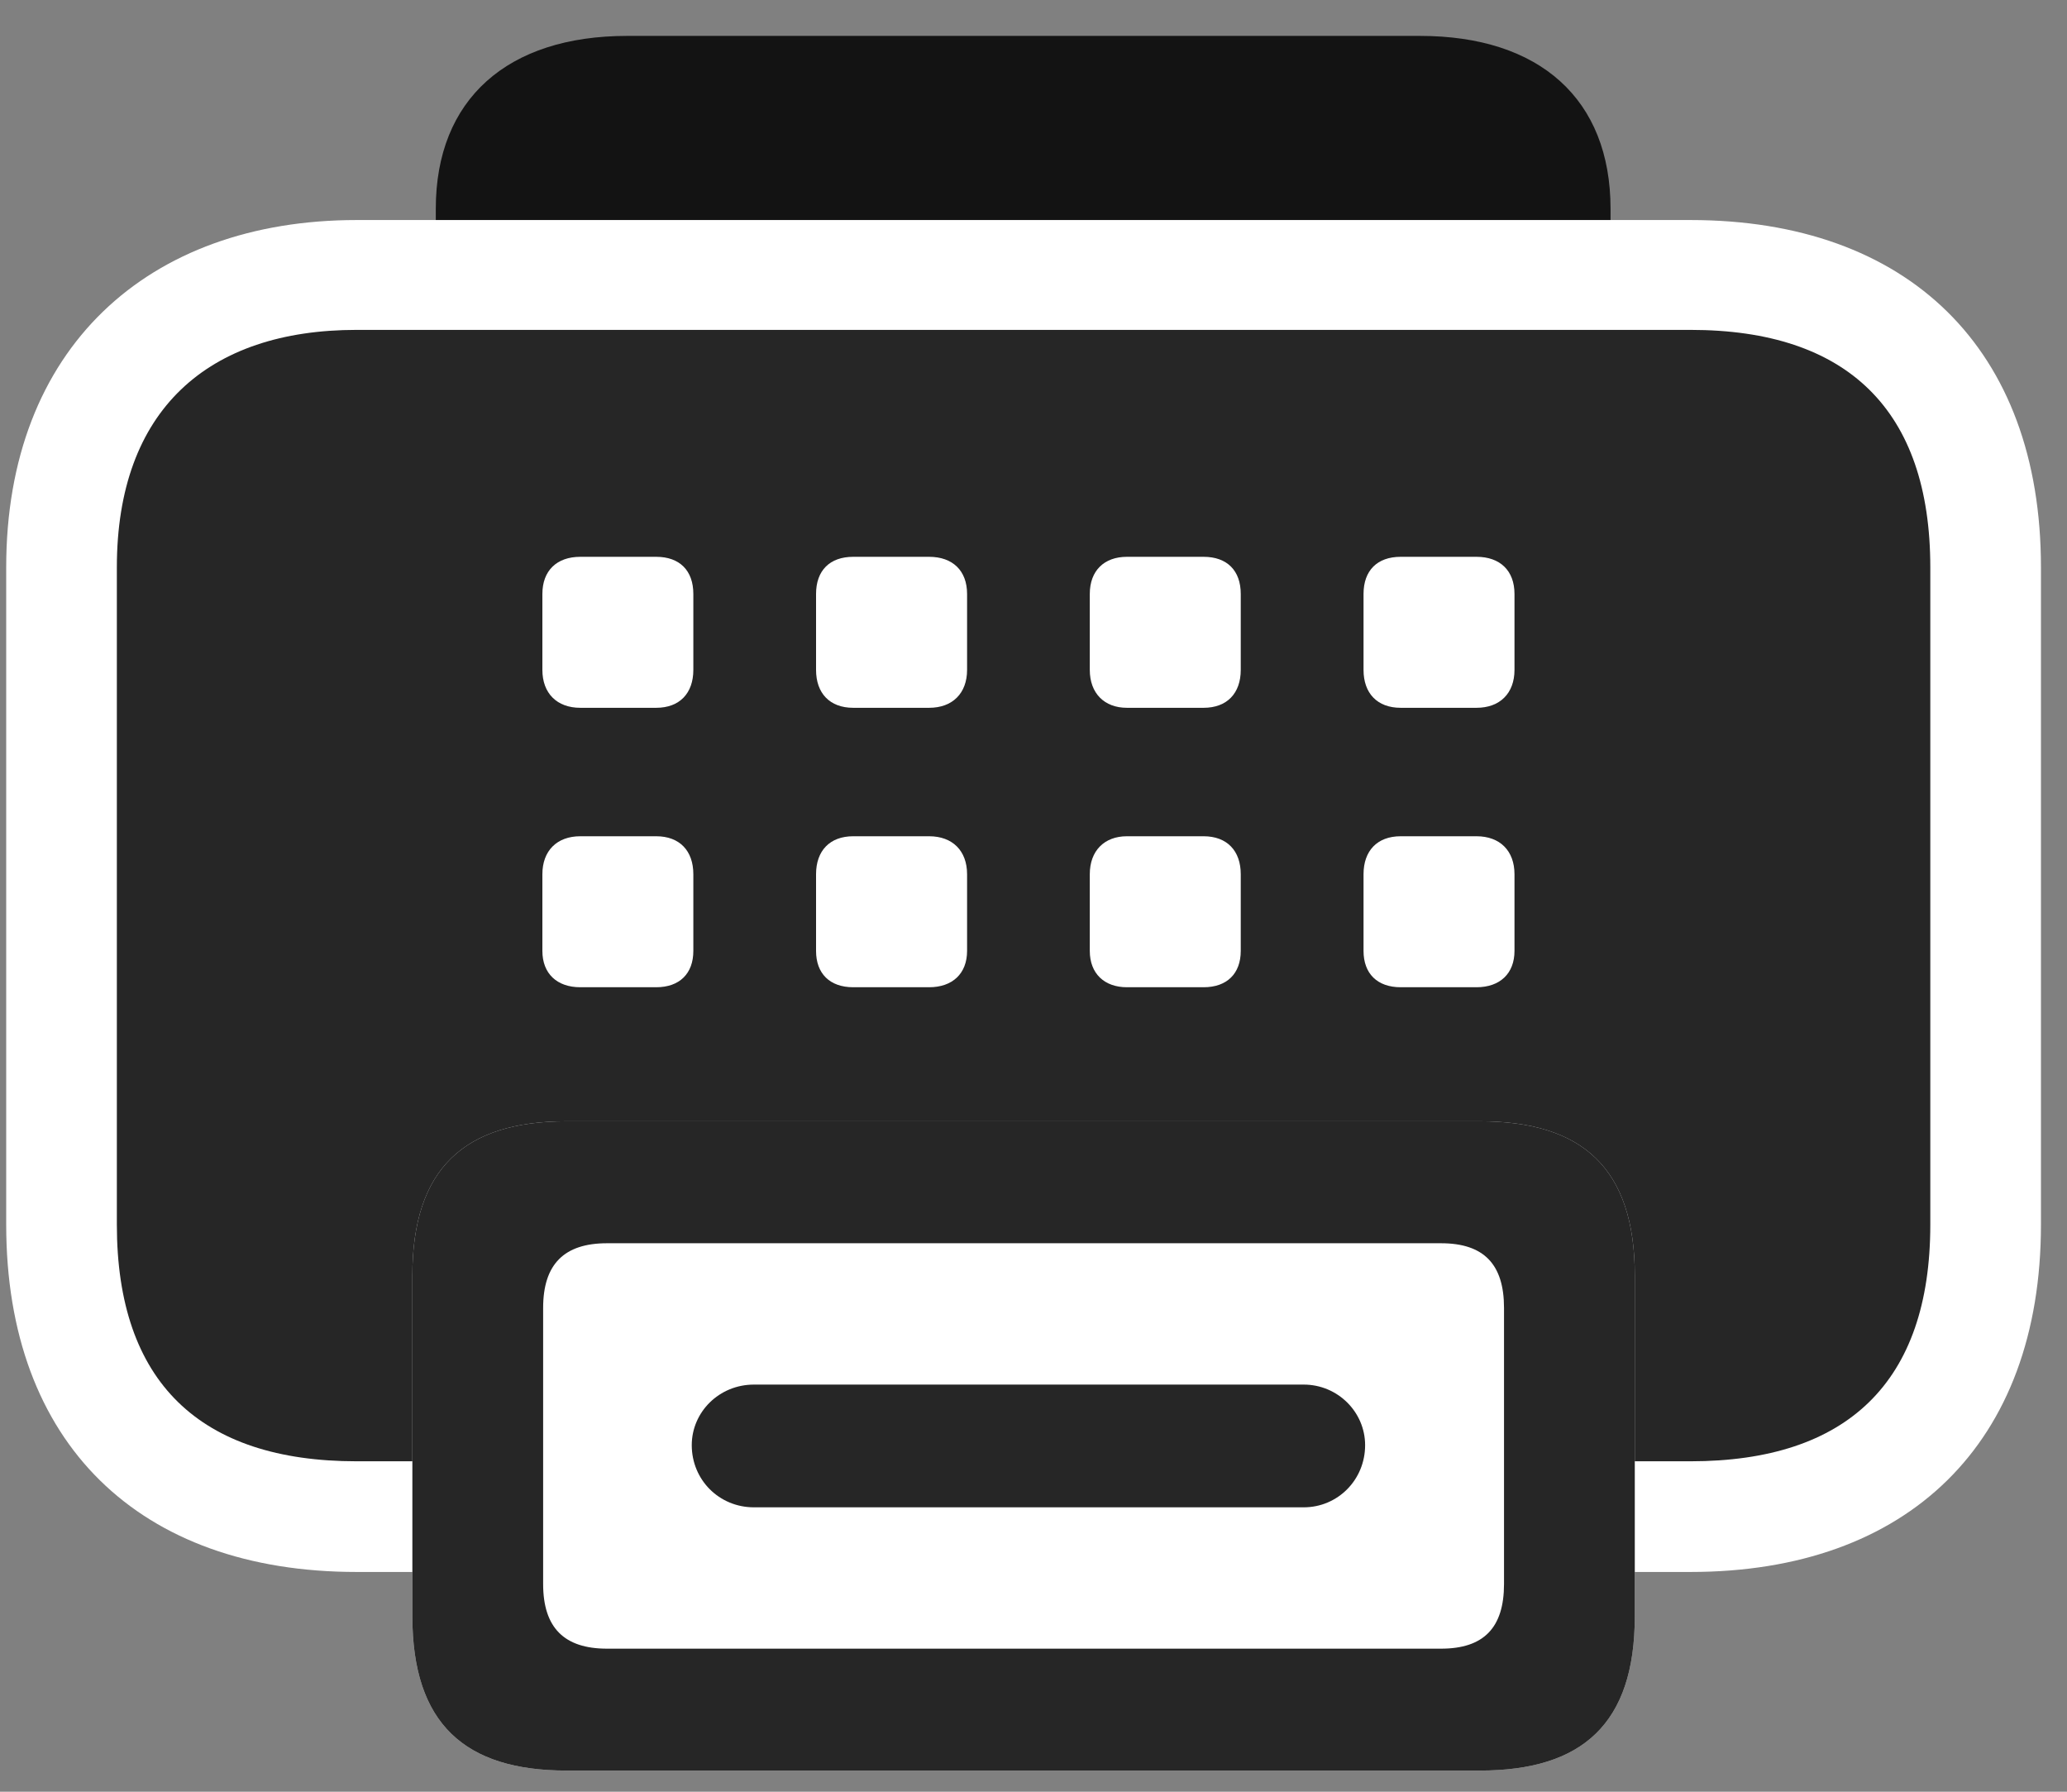 <svg width="30" height="26" viewBox="0 0 30 26" fill="none" xmlns="http://www.w3.org/2000/svg">
<rect x="0" y="0" width="30" height="26" fill="#808080" stroke="none"/>
<g clip-path="url(#clip0_2207_10630)">
<path d="M6.325 3.029V5.326C6.325 6.92 7.368 7.846 9.102 7.846H20.61C22.344 7.846 23.375 6.92 23.375 5.326V3.029C23.375 1.436 22.344 0.521 20.61 0.521H9.102C7.368 0.521 6.325 1.436 6.325 3.029Z" fill="black" fill-opacity="0.85"/>
<path d="M5.176 22.811H24.536C27.688 22.811 29.622 20.947 29.622 17.771V8.232C29.622 5.057 27.688 3.193 24.536 3.193H5.176C2.141 3.193 0.09 5.057 0.09 8.232V17.771C0.09 20.947 2.024 22.811 5.176 22.811Z" fill="white"/>
<path d="M5.176 21.205H24.536C26.809 21.205 28.016 20.057 28.016 17.771V8.232C28.016 5.947 26.809 4.787 24.536 4.787H5.176C3.02 4.787 1.696 5.947 1.696 8.232V17.771C1.696 20.057 2.903 21.205 5.176 21.205Z" fill="black" fill-opacity="0.85"/>
<path d="M8.422 10.271C8.083 10.271 7.872 10.06 7.872 9.721V8.619C7.872 8.279 8.083 8.08 8.422 8.08H9.524C9.864 8.08 10.063 8.279 10.063 8.619V9.721C10.063 10.06 9.864 10.271 9.524 10.271H8.422ZM12.383 10.271C12.043 10.271 11.844 10.06 11.844 9.721V8.619C11.844 8.279 12.043 8.08 12.383 8.08H13.485C13.825 8.08 14.036 8.279 14.036 8.619V9.721C14.036 10.06 13.825 10.271 13.485 10.271H12.383ZM16.356 10.271C16.028 10.271 15.817 10.06 15.817 9.721V8.619C15.817 8.279 16.028 8.08 16.356 8.08H17.469C17.809 8.08 18.008 8.279 18.008 8.619V9.721C18.008 10.06 17.809 10.271 17.469 10.271H16.356ZM20.329 10.271C19.989 10.271 19.79 10.06 19.79 9.721V8.619C19.79 8.279 19.989 8.08 20.329 8.08H21.43C21.77 8.08 21.981 8.279 21.981 8.619V9.721C21.981 10.06 21.77 10.271 21.43 10.271H20.329ZM8.422 14.326C8.083 14.326 7.872 14.127 7.872 13.799V12.686C7.872 12.346 8.083 12.135 8.422 12.135H9.524C9.864 12.135 10.063 12.346 10.063 12.686V13.799C10.063 14.127 9.864 14.326 9.524 14.326H8.422ZM12.383 14.326C12.043 14.326 11.844 14.127 11.844 13.799V12.686C11.844 12.346 12.043 12.135 12.383 12.135H13.485C13.825 12.135 14.036 12.346 14.036 12.686V13.799C14.036 14.127 13.825 14.326 13.485 14.326H12.383ZM16.356 14.326C16.028 14.326 15.817 14.127 15.817 13.799V12.686C15.817 12.346 16.028 12.135 16.356 12.135H17.469C17.809 12.135 18.008 12.346 18.008 12.686V13.799C18.008 14.127 17.809 14.326 17.469 14.326H16.356ZM20.329 14.326C19.989 14.326 19.79 14.127 19.79 13.799V12.686C19.79 12.346 19.989 12.135 20.329 12.135H21.43C21.77 12.135 21.981 12.346 21.981 12.686V13.799C21.981 14.127 21.77 14.326 21.43 14.326H20.329Z" fill="white"/>
<path d="M23.727 23.455V18.51C23.727 16.951 22.965 16.271 21.477 16.271H8.223C6.747 16.271 5.985 16.951 5.985 18.51V23.455C5.985 25.014 6.747 25.693 8.223 25.693H21.477C22.965 25.693 23.727 25.014 23.727 23.455Z" fill="white"/>
<path d="M10.942 21.873H18.922C19.415 21.873 19.813 21.475 19.813 20.971C19.813 20.49 19.415 20.092 18.922 20.092H10.942C10.438 20.092 10.04 20.49 10.04 20.971C10.04 21.475 10.438 21.873 10.942 21.873ZM23.727 23.455V18.51C23.727 16.951 22.965 16.271 21.477 16.271H8.223C6.747 16.271 5.985 16.951 5.985 18.51V23.455C5.985 25.014 6.747 25.693 8.223 25.693H21.477C22.965 25.693 23.727 25.014 23.727 23.455ZM7.883 22.986V18.979C7.883 18.346 8.188 18.041 8.809 18.041H20.915C21.536 18.041 21.829 18.346 21.829 18.979V22.986C21.829 23.619 21.536 23.924 20.915 23.924H8.809C8.188 23.924 7.883 23.619 7.883 22.986Z" fill="black" fill-opacity="0.85"/>
</g>
<defs>
<clipPath id="clip0_2207_10630">
<rect width="29.531" height="25.629" fill="white" transform="translate(0.09 0.064)"/>
</clipPath>
</defs>
</svg>
